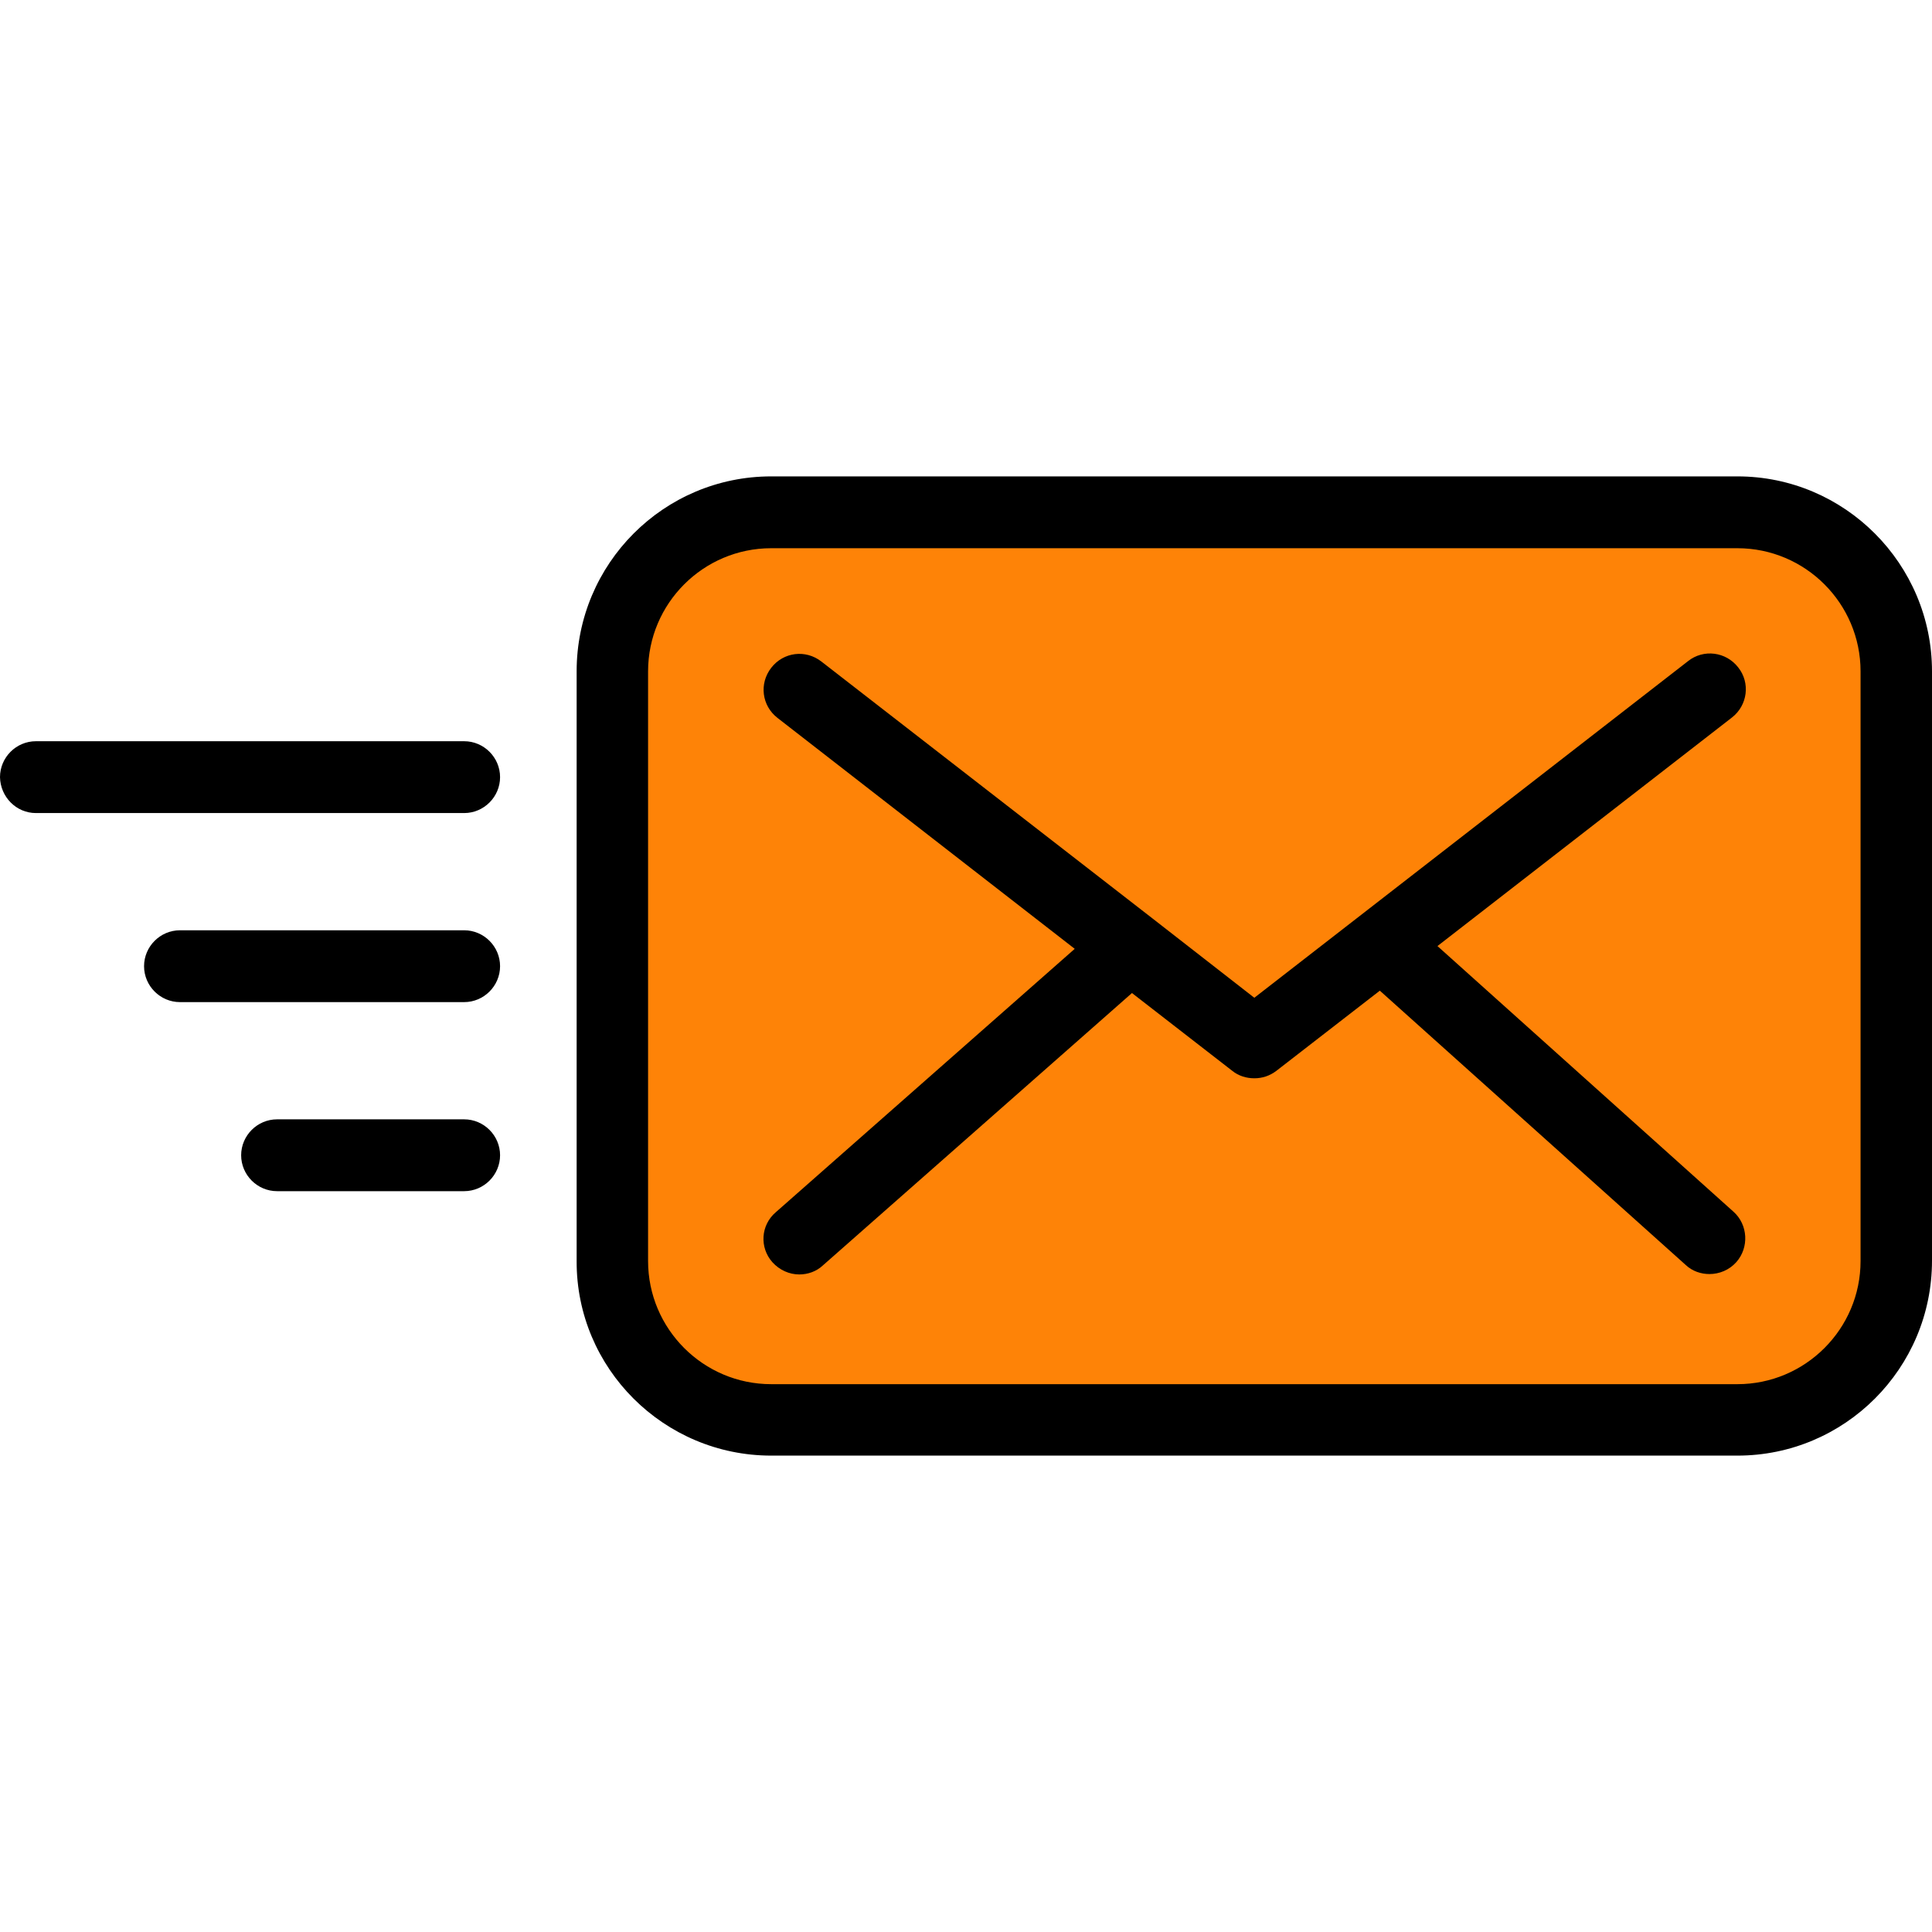 <?xml version="1.0"?>
<svg xmlns="http://www.w3.org/2000/svg" xmlns:xlink="http://www.w3.org/1999/xlink" version="1.1" id="Layer_1" x="0px" y="0px" viewBox="0 0 489.5 489.5" style="enable-background:new 0 0 489.5 489.5;" xml:space="preserve" width="512px" height="512px" class=""><g><g>
	<g>
		<path id="XMLID_1220_" style="fill:#FE8307" d="M317.8,359.8H195.4c-22.2,0-40.3-18.1-40.3-40.3V170.1    c0-22.2,18.1-40.3,40.3-40.3h244.8c22.2,0,40.3,18.1,40.3,40.3v149.4c0,22.2-18.1,40.3-40.3,40.3H301.5" data-original="#A7A9AC" class="active-path" data-old_color="#fe8307"/>
		<path d="M195.4,368.8h244.8c27.2,0,49.3-22.1,49.3-49.4V170.1c0-27.2-22.1-49.4-49.3-49.4H195.4c-27.2,0-49.3,22.1-49.3,49.4    v149.4C146,346.7,168.2,368.8,195.4,368.8z M164.2,170.1c0-17.2,14-31.2,31.2-31.2h244.8c17.2,0,31.2,14,31.2,31.2v149.4    c0,17.2-14,31.2-31.2,31.2H301.5H195.4c-17.2,0-31.2-14-31.2-31.2V170.1L164.2,170.1z" data-original="#000000" class=""/>
		<path d="M195.7,319.8c1.8,2,4.3,3.1,6.8,3.1c2.1,0,4.3-0.7,6-2.3l78.3-69l25.4,19.7c1.6,1.3,3.6,1.9,5.6,1.9s3.9-0.6,5.6-1.9    l26.2-20.3l77.5,69.5c1.7,1.6,3.9,2.3,6,2.3c2.5,0,5-1,6.8-3c3.3-3.7,3-9.5-0.7-12.8l-75-67.3l74.6-57.9c4-3.1,4.7-8.8,1.6-12.7    c-3.1-4-8.8-4.7-12.7-1.6l-109.9,85.3L292,232.7l0,0l-83.9-65.1c-4-3.1-9.6-2.4-12.7,1.6c-3.1,4-2.4,9.6,1.6,12.7l75.3,58.5    l-75.7,66.7C192.7,310.4,192.4,316.1,195.7,319.8z" data-original="#000000" class=""/>
		<path d="M117.6,253.9c5,0,9.1-4.1,9.1-9.1s-4.1-9.1-9.1-9.1h-72c-5,0-9.1,4.1-9.1,9.1s4.1,9.1,9.1,9.1H117.6z" data-original="#000000" class=""/>
		<path d="M9.1,206h108.5c5,0,9.1-4.1,9.1-9.1s-4.1-9.1-9.1-9.1H9.1c-5,0-9.1,4.1-9.1,9.1C0.1,201.9,4.1,206,9.1,206z" data-original="#000000" class=""/>
		<path d="M126.7,292.7c0-5-4.1-9.1-9.1-9.1H70.2c-5,0-9.1,4.1-9.1,9.1s4.1,9.1,9.1,9.1h47.4C122.6,301.8,126.7,297.7,126.7,292.7z" data-original="#000000" class=""/>
	</g>
</g></g> </svg>
